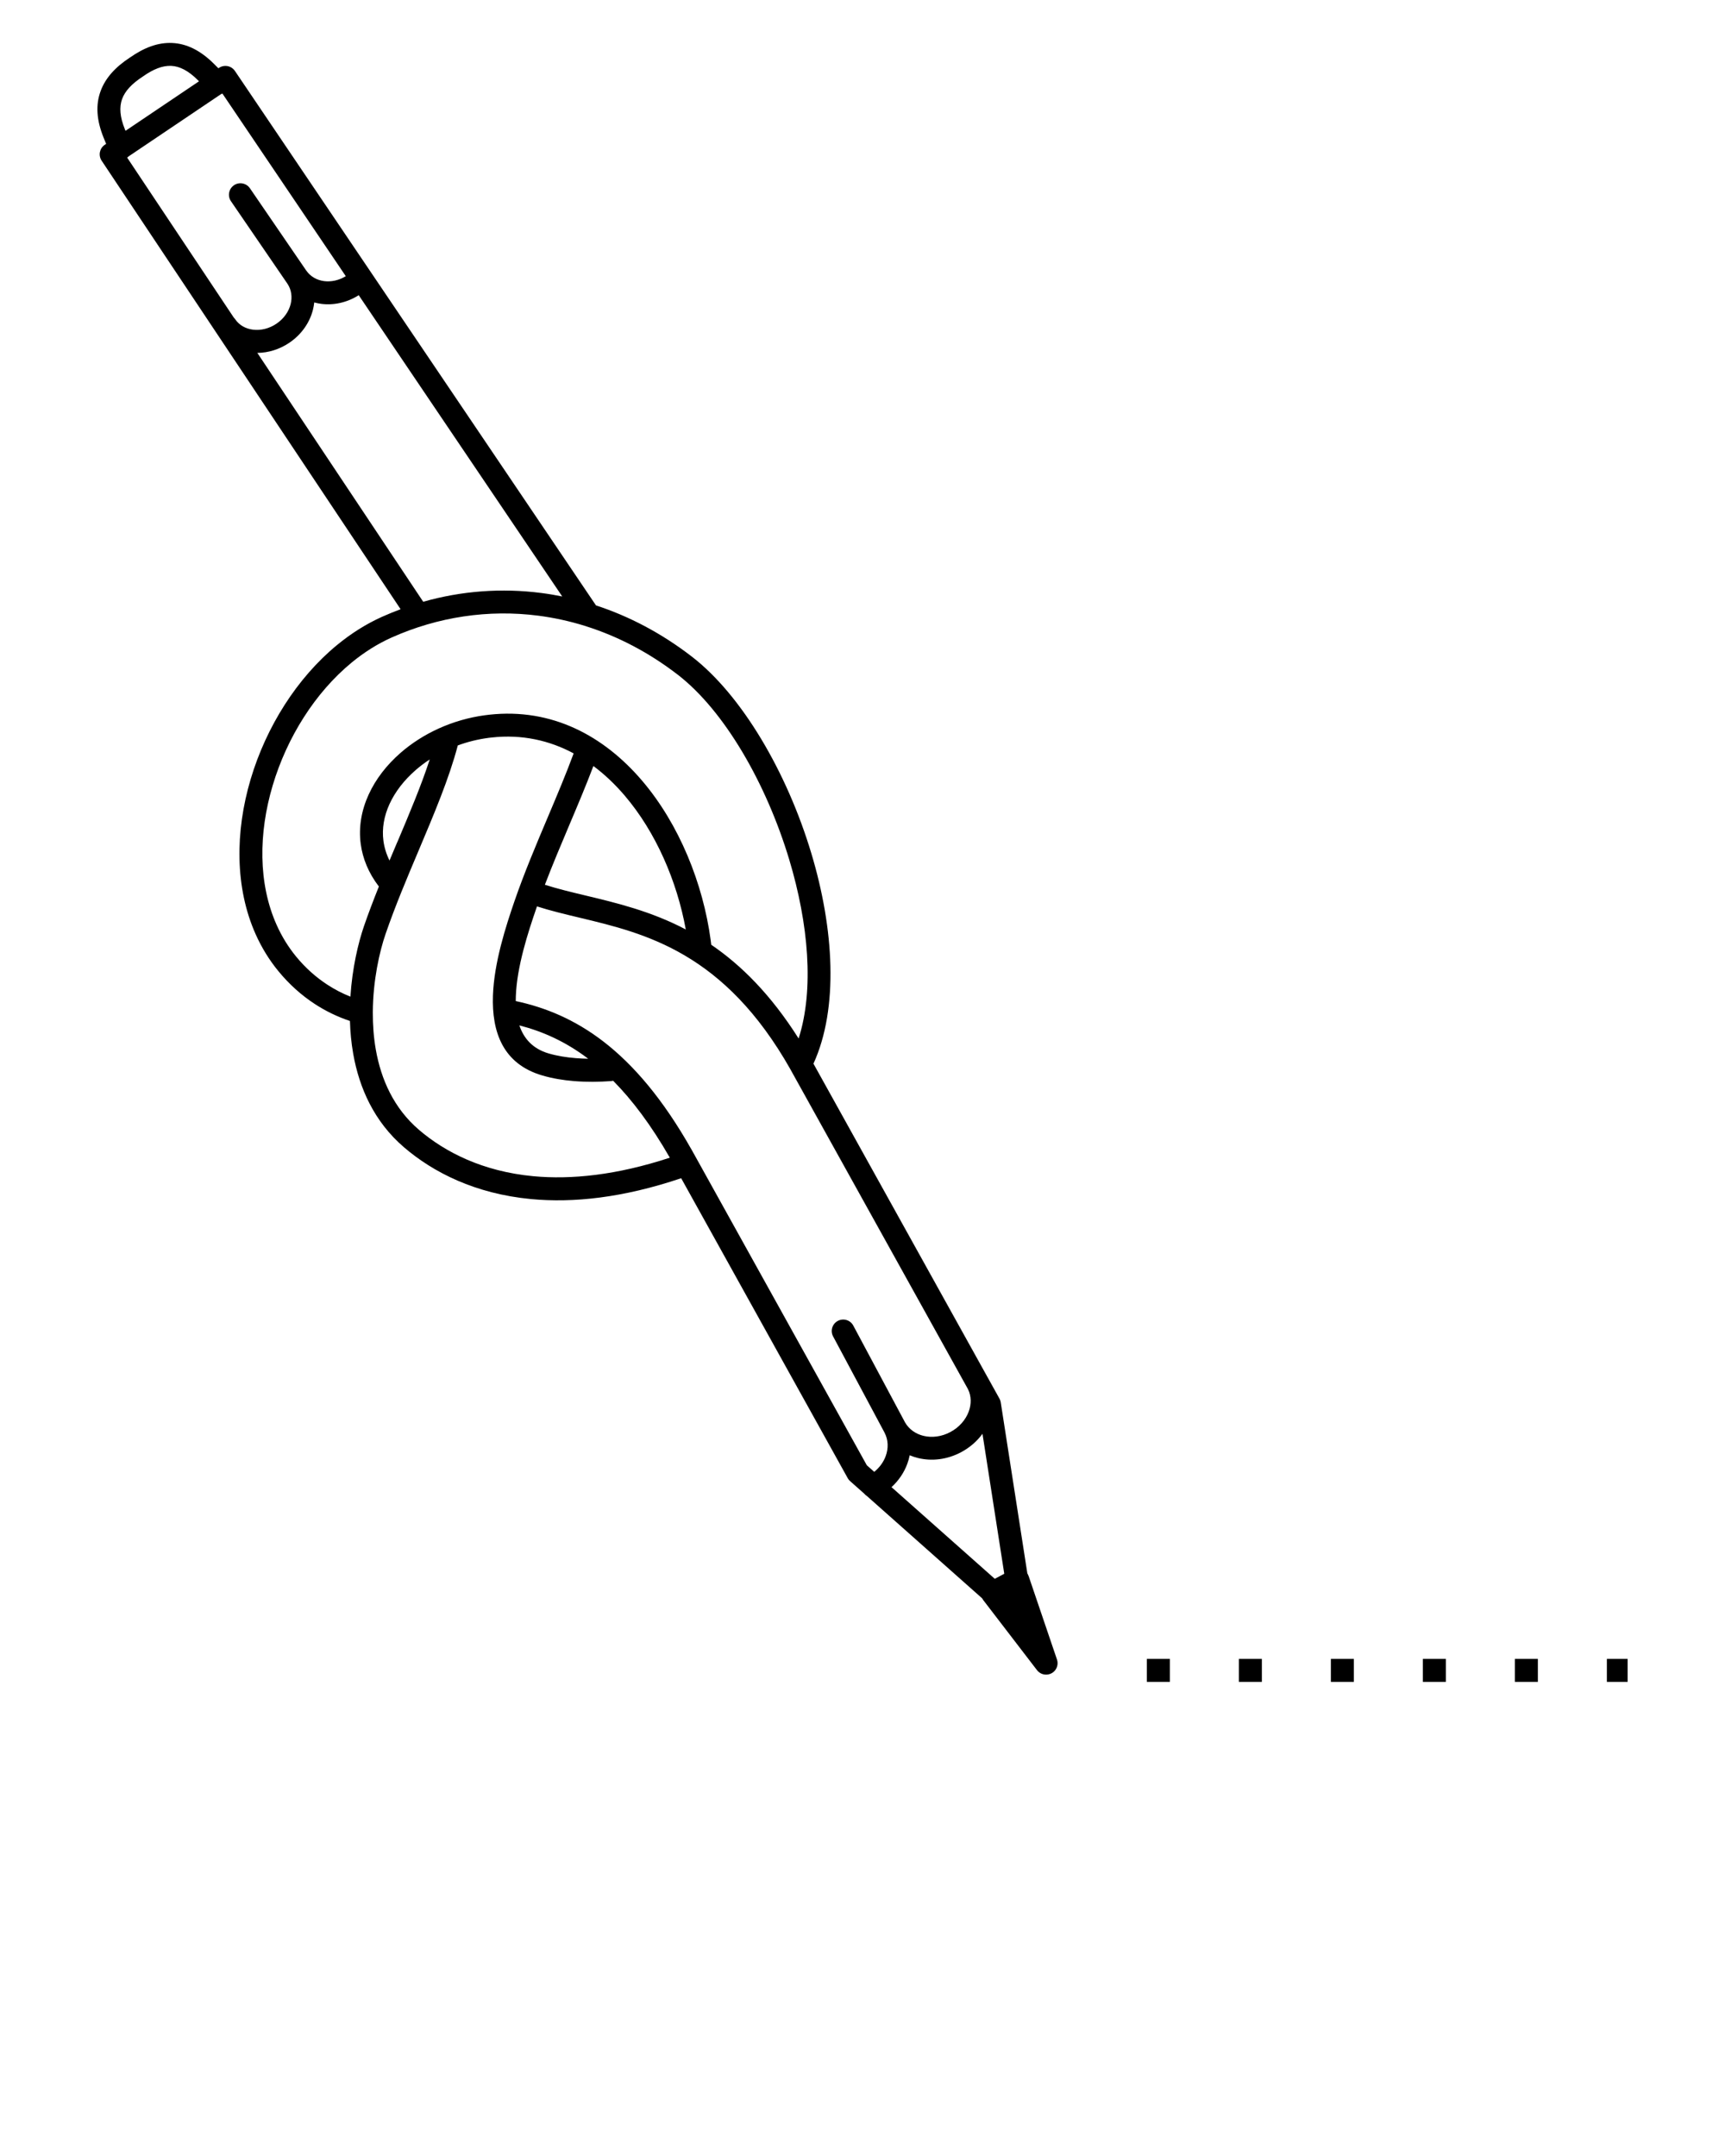 <svg xmlns="http://www.w3.org/2000/svg" xmlns:xlink="http://www.w3.org/1999/xlink" xml:space="preserve" version="1.1" style="shape-rendering:geometricPrecision;text-rendering:geometricPrecision;image-rendering:optimizeQuality;" viewBox="0 0 60000 75000" x="0px" y="0px" fill-rule="evenodd" clip-rule="evenodd"><defs><style type="text/css">
   
    .fil0 {fill:black;fill-rule:nonzero}
   
  </style></defs><g><path class="fil0" d="M13932 21190l-10398 -15602c-121,-183 -72,-429 110,-551l0 0 48 -32 -85 -208c-253,-620 -281,-1149 -111,-1619 168,-466 519,-847 1027,-1179l2 -1c493,-345 973,-525 1462,-503 500,22 979,252 1454,725l155 155 21 -14c183,-123 431,-75 555,108l12558 18591c1158,379 2284,970 3334,1781 1747,1349 3310,4029 4155,6839 789,2625 958,5385 76,7320l-1 1 6055 10906c3,5 6,11 9,16l3 5 402 724c26,47 42,98 48,148l923 5934c6,9 11,18 16,28 10,19 19,39 26,60l1 0 987 2906c71,209 -41,436 -250,506 -171,58 -354,-7 -453,-146l-1860 -2425c-15,-20 -28,-41 -39,-62l-4008 -3559c-36,-23 -69,-52 -97,-86l-476 -422c-38,-31 -70,-69 -95,-114l-5793 -10434c-2026,684 -3759,864 -5218,726 -1950,-184 -3407,-931 -4422,-1801 -1041,-893 -1559,-2067 -1768,-3256 -67,-381 -102,-764 -113,-1139 -429,-143 -841,-341 -1229,-595 -457,-299 -881,-677 -1255,-1132 -326,-396 -589,-828 -794,-1286 -727,-1625 -718,-3574 -175,-5400 540,-1815 1609,-3519 3009,-4669 485,-398 1009,-731 1566,-980 211,-94 424,-181 639,-261zm26759 36517l0 800 -800 0 0 -800 800 0zm15922 0l-722 0 0 800 722 0 0 -800zm-3122 0l0 800 -800 0 0 -800 800 0zm-3200 0l0 800 -800 0 0 -800 800 0zm-3200 0l0 800 -800 0 0 -800 800 0zm-3200 0l0 800 -800 0 0 -800 800 0zm-39467 -52222l3706 5560 9 9 -1 1c17,17 33,36 47,57 139,203 363,325 613,356 269,34 565,-34 824,-212 257,-176 424,-423 488,-680 60,-243 27,-496 -111,-704 -4,-6 -8,-12 -12,-18l-1954 -2855c-124,-182 -77,-430 105,-555 182,-124 430,-77 555,105l1953 2854c3,4 6,9 10,13 144,207 369,331 617,363 244,31 511,-23 754,-172l-4292 -6354c-15,7 -30,14 -45,20l-3218 2168c-15,16 -32,31 -50,44zm4526 6790l5770 8658c1334,-378 2726,-484 4108,-305 243,31 486,72 728,121l-7079 -10480c-410,260 -873,356 -1302,301 -83,-11 -165,-27 -245,-49 -9,82 -23,164 -43,246 -109,441 -388,858 -813,1149l0 0c-349,239 -743,357 -1123,360zm-4584 -7725l2556 -1722 -43 -43c-326,-325 -630,-481 -926,-494 -299,-13 -619,115 -969,360 -8,6 -16,12 -24,17 -366,239 -611,492 -714,779 -102,282 -76,625 98,1051l22 53zm16017 17234c-18,-4 -36,-10 -53,-16 -529,-164 -1065,-280 -1602,-350 -1738,-225 -3495,39 -5110,761 -490,219 -954,514 -1384,867 -1276,1049 -2254,2611 -2750,4279 -493,1657 -507,3409 138,4850 176,394 402,765 681,1105 319,388 683,712 1077,970 258,169 528,309 808,420 63,-989 271,-1868 469,-2445 158,-458 335,-921 521,-1386 -361,-472 -563,-973 -631,-1478 -79,-588 26,-1174 276,-1722 243,-532 624,-1027 1107,-1448 769,-671 1800,-1158 2940,-1311l12 -1c55,-7 100,-13 135,-17 2190,-241 3995,745 5318,2297 1293,1517 2121,3582 2385,5552l1 12c7,51 13,98 18,142 1036,706 2067,1725 3039,3261 547,-1708 341,-4002 -325,-6218 -801,-2664 -2261,-5188 -3877,-6436 -1007,-777 -2086,-1337 -3194,-1687zm-4460 4147c-300,1144 -826,2387 -1369,3673 -397,940 -805,1903 -1141,2880 -214,620 -439,1623 -446,2718 0,10 0,20 0,30 -1,420 29,853 105,1283 181,1026 620,2033 1500,2787 908,778 2217,1448 3975,1614 1321,124 2898,-35 4751,-644 -652,-1137 -1310,-2008 -1971,-2676 -24,6 -48,10 -73,12 -413,29 -851,35 -1283,0 -375,-30 -750,-91 -1108,-196 -1373,-401 -1761,-1517 -1717,-2781 40,-1152 449,-2410 753,-3294 333,-967 753,-1960 1163,-2930 317,-749 627,-1484 891,-2199 -840,-451 -1795,-669 -2850,-553 -47,5 -85,10 -114,13l-11 2c-367,49 -721,138 -1054,261zm-2103 3363c422,-998 832,-1970 1127,-2875 -175,114 -340,239 -492,372 -399,348 -711,751 -907,1179 -189,413 -269,851 -211,1284 31,228 100,456 211,681 90,-215 180,-429 270,-641zm6820 -2647c-251,664 -545,1360 -845,2069 -286,677 -577,1365 -843,2062 445,142 913,254 1402,371 1094,262 2290,548 3499,1184 -306,-1678 -1037,-3381 -2124,-4656 -331,-388 -694,-735 -1089,-1029zm-1962 4881l-23 68c-289,839 -677,2029 -713,3060 -2,57 -3,113 -3,168 1012,217 2036,626 3055,1412 1033,798 2059,1984 3059,3755l1 2 1 0 6095 10979 258 229c188,-153 324,-344 399,-550 99,-269 92,-560 -40,-812 -3,-6 -6,-12 -9,-18l-1781 -3332c-104,-194 -30,-436 164,-539 194,-104 436,-30 539,164l1781 3332c4,7 8,14 12,22l6 12c138,241 372,403 644,469 291,70 624,32 933,-133 311,-166 532,-426 638,-711 96,-259 95,-538 -25,-780 -9,-14 -17,-29 -24,-44l-6147 -11072 1 0c-2305,-4080 -5051,-4738 -7329,-5283 -527,-126 -1030,-247 -1492,-395zm-613 4143c155,458 467,814 1019,975 296,86 618,138 948,164 142,11 285,18 427,20 -799,-607 -1601,-956 -2395,-1160zm16866 19076l-758 -4870c-187,255 -437,477 -741,639 -488,261 -1023,320 -1496,205 -102,-25 -200,-57 -295,-97 -19,101 -47,202 -84,300 -110,299 -296,578 -548,809l3592 3189 330 -176z"/></g></svg>